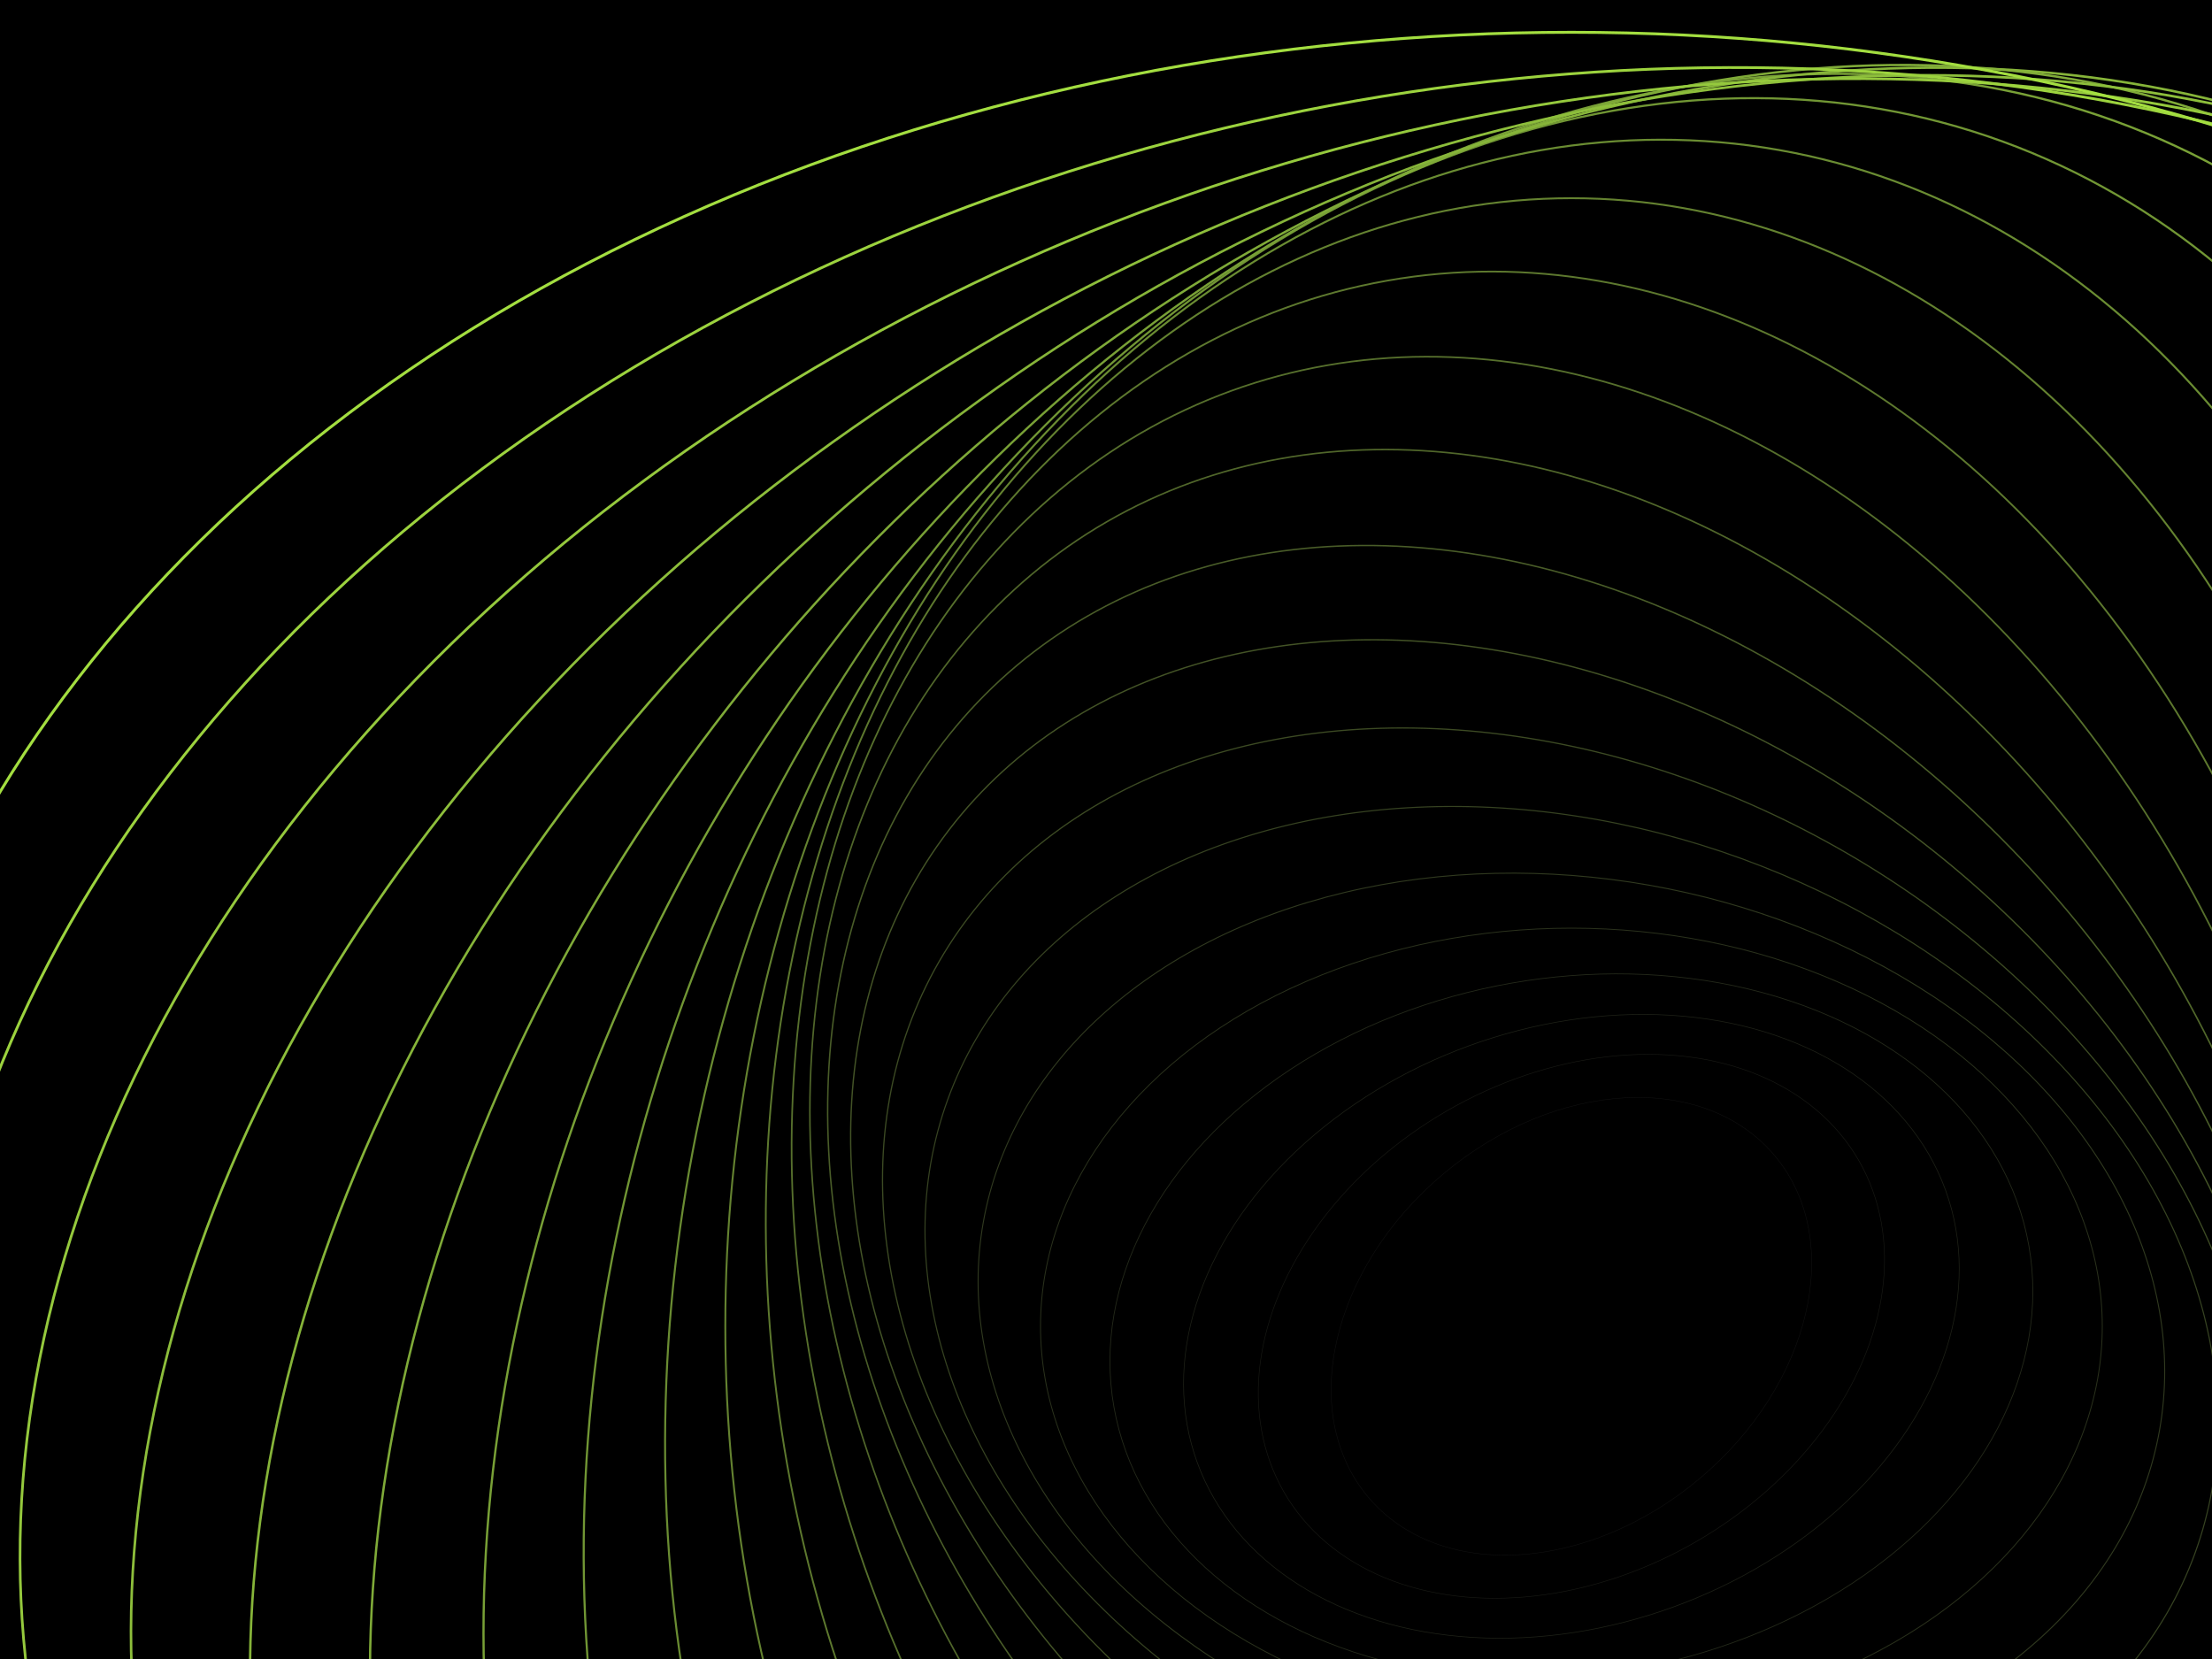 ﻿<svg xmlns='http://www.w3.org/2000/svg' viewBox='0 0 2000 1500'><rect fill='#000000' width='2000' height='1500'/><defs><ellipse fill='none' stroke-width='1' id='a' rx='600' ry='450'/></defs><g style='transform-origin:center'><g transform='' style='transform-origin:center'><g transform='rotate(-160 0 0)' style='transform-origin:center'><g transform='translate(1000 750)'><use stroke='#111111' href='#a' transform='rotate(-60 0 0) scale(0.4)'/><use stroke='#181914' href='#a' transform='rotate(-50 0 0) scale(0.5)'/><use stroke='#1e2117' href='#a' transform='rotate(-40 0 0) scale(0.6)'/><use stroke='#24291a' href='#a' transform='rotate(-30 0 0) scale(0.7)'/><use stroke='#2a311c' href='#a' transform='rotate(-20 0 0) scale(0.8)'/><use stroke='#30391f' href='#a' transform='rotate(-10 0 0) scale(0.9)'/><use stroke='#364221' href='#a' transform=''/><use stroke='#3c4a23' href='#a' transform='rotate(10 0 0) scale(1.1)'/><use stroke='#435326' href='#a' transform='rotate(20 0 0) scale(1.2)'/><use stroke='#495c28' href='#a' transform='rotate(30 0 0) scale(1.3)'/><use stroke='#50662a' href='#a' transform='rotate(40 0 0) scale(1.4)'/><use stroke='#566f2c' href='#a' transform='rotate(50 0 0) scale(1.5)'/><use stroke='#5d782e' href='#a' transform='rotate(60 0 0) scale(1.6)'/><use stroke='#648230' href='#a' transform='rotate(70 0 0) scale(1.7)'/><use stroke='#6a8c32' href='#a' transform='rotate(80 0 0) scale(1.8)'/><use stroke='#719634' href='#a' transform='rotate(90 0 0) scale(1.9)'/><use stroke='#78a036' href='#a' transform='rotate(100 0 0) scale(2)'/><use stroke='#7faa38' href='#a' transform='rotate(110 0 0) scale(2.1)'/><use stroke='#86b439' href='#a' transform='rotate(120 0 0) scale(2.2)'/><use stroke='#8dbe3b' href='#a' transform='rotate(130 0 0) scale(2.3)'/><use stroke='#95c93d' href='#a' transform='rotate(140 0 0) scale(2.4)'/><use stroke='#9cd33e' href='#a' transform='rotate(150 0 0) scale(2.5)'/><use stroke='#A3DE40' href='#a' transform='rotate(160 0 0) scale(2.6)'/></g></g></g></g></svg>